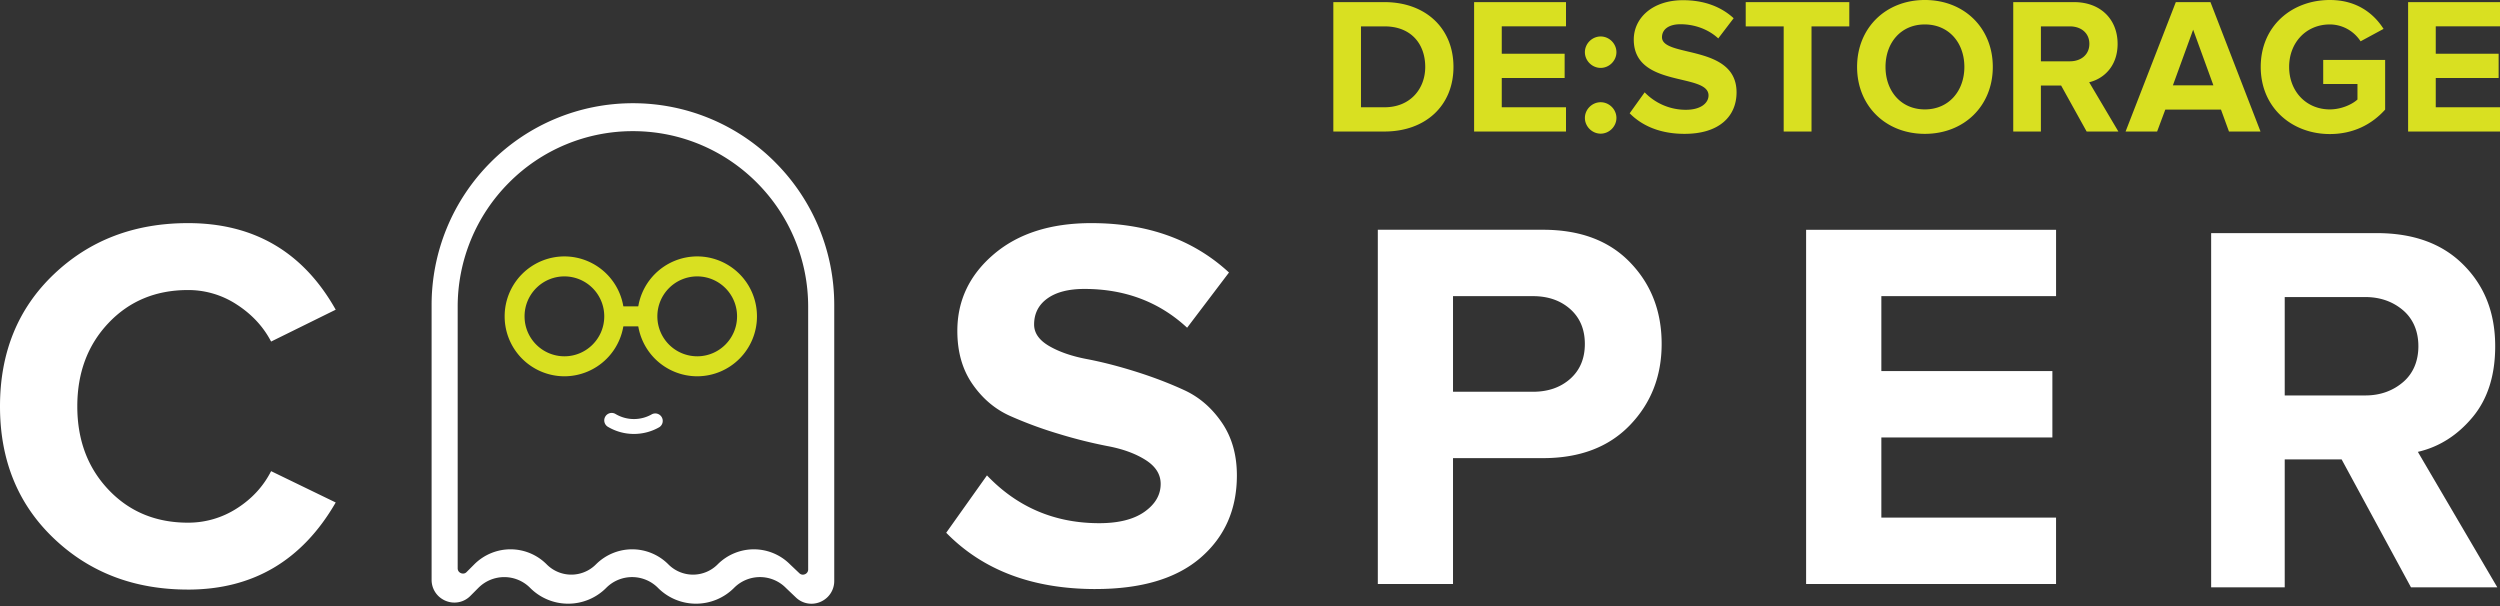 <svg xmlns="http://www.w3.org/2000/svg" width="165" height="40" viewBox="0 0 165 40">
    <rect x="0" y="0" width="165" height="40" fill="#333333" stroke="none"/>
    <g fill="none" fill-rule="evenodd">
        <path fill="#FFF" d="M12.406 38.912c-3.541 0-6.494-1.127-8.859-3.383C1.182 33.274 0 30.371 0 26.82c0-3.552 1.182-6.456 3.547-8.711s5.318-3.383 8.86-3.383c4.356 0 7.606 1.905 9.75 5.714l-4.264 2.103c-.512-.981-1.264-1.793-2.254-2.436a5.824 5.824 0 0 0-3.233-.964c-2.12 0-3.867.725-5.242 2.173-1.375 1.45-2.062 3.284-2.062 5.503 0 2.221.687 4.055 2.062 5.504 1.375 1.449 3.122 2.173 5.242 2.173a5.904 5.904 0 0 0 3.233-.946c.99-.631 1.742-1.449 2.254-2.454l4.264 2.068c-2.214 3.833-5.464 5.749-9.75 5.749M72.306 38.877c-4.148 0-7.433-1.238-9.856-3.716l2.69-3.785c2.004 2.102 4.474 3.154 7.41 3.154 1.281 0 2.277-.25 2.988-.753.71-.503 1.066-1.116 1.066-1.84 0-.631-.332-1.157-.996-1.578-.664-.42-1.491-.724-2.481-.911a31.702 31.702 0 0 1-3.233-.807 26.684 26.684 0 0 1-3.233-1.191c-.99-.444-1.817-1.145-2.481-2.104-.664-.957-.996-2.126-.996-3.505 0-2.01.804-3.698 2.411-5.065 1.608-1.367 3.752-2.05 6.431-2.05 3.704 0 6.733 1.086 9.087 3.26L78.35 21.63c-1.84-1.706-4.1-2.56-6.78-2.56-1.048 0-1.864.212-2.446.632-.582.42-.873.994-.873 1.718 0 .56.332 1.034.996 1.42.664.385 1.49.67 2.48.858.99.188 2.063.462 3.216.824 1.153.362 2.225.771 3.215 1.227.99.455 1.817 1.168 2.482 2.138.664.97.995 2.133.995 3.488 0 2.243-.798 4.054-2.393 5.433-1.596 1.379-3.909 2.068-6.937 2.068M101.176 25.856c1.001 0 1.821-.286 2.465-.859.638-.572.959-1.337.959-2.296 0-.958-.32-1.723-.959-2.296-.644-.572-1.464-.859-2.465-.859h-5.277v6.31h5.277zm-5.277 12.69h-4.963V15.164h10.904c2.446 0 4.362.718 5.747 2.156 1.39 1.437 2.082 3.23 2.082 5.38 0 2.127-.7 3.915-2.098 5.364-1.398 1.449-3.308 2.172-5.731 2.172h-5.941v8.308zM135.7 38.545h-16.497v-23.38H135.7v4.381h-11.531v4.943h11.288v4.382h-11.288v5.292h11.53v4.382"/>
        <g fill="#D9E021">
            <path d="M91.38 8.68H88V.14h3.38c2.685 0 4.549 1.704 4.549 4.277 0 2.573-1.864 4.263-4.55 4.263zm0-1.6c1.696 0 2.685-1.216 2.685-2.663 0-1.51-.925-2.676-2.685-2.676h-1.555V7.08h1.555zM103.356 8.68v-1.6h-4.24V5.147h4.15v-1.6h-4.15V1.74h4.24v-1.6h-6.065v8.54zM105.644 4.481c.565 0 1.04-.474 1.04-1.037s-.475-1.037-1.04-1.037c-.566 0-1.041.474-1.041 1.037s.475 1.037 1.04 1.037zM105.644 8.821c.565 0 1.04-.474 1.04-1.037s-.475-1.037-1.04-1.037c-.566 0-1.041.474-1.041 1.037s.475 1.037 1.04 1.037zM111.182 8.834c2.313 0 3.431-1.178 3.431-2.74 0-3.188-4.921-2.279-4.921-3.636 0-.512.437-.858 1.22-.858.874 0 1.8.295 2.493.935l1.016-1.332c-.849-.78-1.98-1.19-3.342-1.19-2.017 0-3.25 1.178-3.25 2.599 0 3.213 4.934 2.176 4.934 3.687 0 .486-.488.947-1.49.947a3.765 3.765 0 0 1-2.725-1.152l-.99 1.383c.797.806 1.98 1.357 3.624 1.357zM119.56 8.68V1.741h2.494v-1.6h-6.837v1.6h2.506v6.94zM127.04 8.834c-2.583 0-4.472-1.844-4.472-4.417 0-2.573 1.889-4.417 4.472-4.417 2.596 0 4.485 1.844 4.485 4.417 0 2.573-1.89 4.417-4.485 4.417zm0-1.613c1.58 0 2.608-1.216 2.608-2.804 0-1.6-1.028-2.804-2.608-2.804s-2.596 1.204-2.596 2.804c0 1.588 1.015 2.804 2.596 2.804zM139.813 8.68h-2.095l-1.683-3.034h-1.336V8.68h-1.825V.14h4.01c1.785 0 2.878 1.166 2.878 2.753 0 1.511-.951 2.318-1.876 2.535l1.927 3.252zm-3.2-4.634c.733 0 1.285-.436 1.285-1.153 0-.717-.552-1.152-1.285-1.152H134.7v2.305h1.914zM149.194 8.68h-2.082l-.527-1.446h-3.675l-.54 1.446h-2.081l3.315-8.54h2.287l3.303 8.54zm-3.11-3.047l-1.336-3.674-1.337 3.674h2.673zM153.769 8.847c1.555 0 2.775-.64 3.65-1.613V3.956h-4.087v1.588h2.261v1.024c-.347.32-1.066.653-1.824.653-1.555 0-2.686-1.19-2.686-2.804 0-1.613 1.13-2.804 2.686-2.804a2.43 2.43 0 0 1 2.03 1.114l1.516-.82C156.673.898 155.555 0 153.77 0c-2.506 0-4.562 1.716-4.562 4.417 0 2.689 2.056 4.43 4.562 4.43zM165 8.68v-1.6h-4.24V5.147h4.15v-1.6h-4.15V1.74H165v-1.6h-6.065v8.54z"/>
        </g>
        <path fill="#FFF" d="M53.339 37.58a.333.333 0 0 1-.157.291.367.367 0 0 1-.194.057.313.313 0 0 1-.117-.022.347.347 0 0 1-.115-.075l-.621-.59a3.366 3.366 0 0 0-3.652-.736c-.408.166-.79.415-1.119.744a2.29 2.29 0 0 1-3.251 0 3.366 3.366 0 0 0-3.662-.744c-.407.166-.79.415-1.119.744a2.29 2.29 0 0 1-2.49.507 2.285 2.285 0 0 1-.76-.507 3.367 3.367 0 0 0-3.663-.744c-.407.166-.79.415-1.119.744l-.503.504a.323.323 0 0 1-.238.103.372.372 0 0 1-.248-.099.318.318 0 0 1-.075-.105.352.352 0 0 1-.029-.144V20.256a11.58 11.58 0 0 1 3.388-8.202 11.51 11.51 0 0 1 8.178-3.398c3.196 0 6.084 1.298 8.178 3.397a11.58 11.58 0 0 1 3.388 8.203V37.58zm-2.17-26.863a13.228 13.228 0 0 0-9.396-3.904 13.228 13.228 0 0 0-9.395 3.904 13.308 13.308 0 0 0-3.892 9.423v18.124a1.487 1.487 0 0 0 .696 1.27c.24.152.52.236.81.236a1.472 1.472 0 0 0 1.052-.44l.528-.53h.001a2.407 2.407 0 0 1 3.416 0 3.532 3.532 0 0 0 2.51 1.043 3.538 3.538 0 0 0 2.512-1.044 2.406 2.406 0 0 1 3.415 0 3.537 3.537 0 0 0 2.512 1.044 3.543 3.543 0 0 0 2.511-1.044 2.407 2.407 0 0 1 3.416 0l.01.01.653.622a1.474 1.474 0 0 0 1.026.415c.387 0 .755-.148 1.036-.411a1.485 1.485 0 0 0 .47-1.094v-18.2a13.303 13.303 0 0 0-3.892-9.424z"/>
        <path fill="#FFF" d="M41.84 28.64a3.36 3.36 0 0 1-1.72-.471.494.494 0 0 1-.17-.675.49.49 0 0 1 .672-.172 2.38 2.38 0 0 0 2.41.015.493.493 0 0 1 .49.853c-.51.295-1.091.45-1.682.45M158.636 25.191c-.654.573-1.493.908-2.519.908h-5.325v-6.493h5.325c1.026 0 1.865.329 2.519.901.65.573.977 1.384.977 2.342 0 .959-.327 1.77-.977 2.342zm.942 4.632c1.42-.328 2.628-1.105 3.619-2.297.99-1.192 1.486-2.754 1.486-4.67 0-2.22-.706-4-2.118-5.401-1.408-1.402-3.314-2.07-5.713-2.07h-10.916v23.377h4.856V30.32h3.755l4.577 8.442h5.698l-5.244-8.94z"/>
        <g fill="#D9E021">
            <path fill-rule="nonzero" d="M46.016 24.835a3.95 3.95 0 0 1-3.944-3.956 3.95 3.95 0 0 1 3.944-3.956 3.95 3.95 0 0 1 3.944 3.956 3.95 3.95 0 0 1-3.944 3.956zm0-1.319c1.452 0 2.63-1.18 2.63-2.637a2.633 2.633 0 0 0-2.63-2.637 2.633 2.633 0 0 0-2.63 2.637 2.633 2.633 0 0 0 2.63 2.637zM37.251 24.835a3.95 3.95 0 0 1-3.944-3.956 3.95 3.95 0 0 1 3.944-3.956 3.95 3.95 0 0 1 3.944 3.956 3.95 3.95 0 0 1-3.944 3.956zm0-1.319c1.452 0 2.63-1.18 2.63-2.637a2.633 2.633 0 0 0-2.63-2.637 2.633 2.633 0 0 0-2.63 2.637 2.633 2.633 0 0 0 2.63 2.637z"/>
            <path d="M40.538 20.22h2.41v1.32h-2.41z"/>
        </g>
    </g>
</svg>
